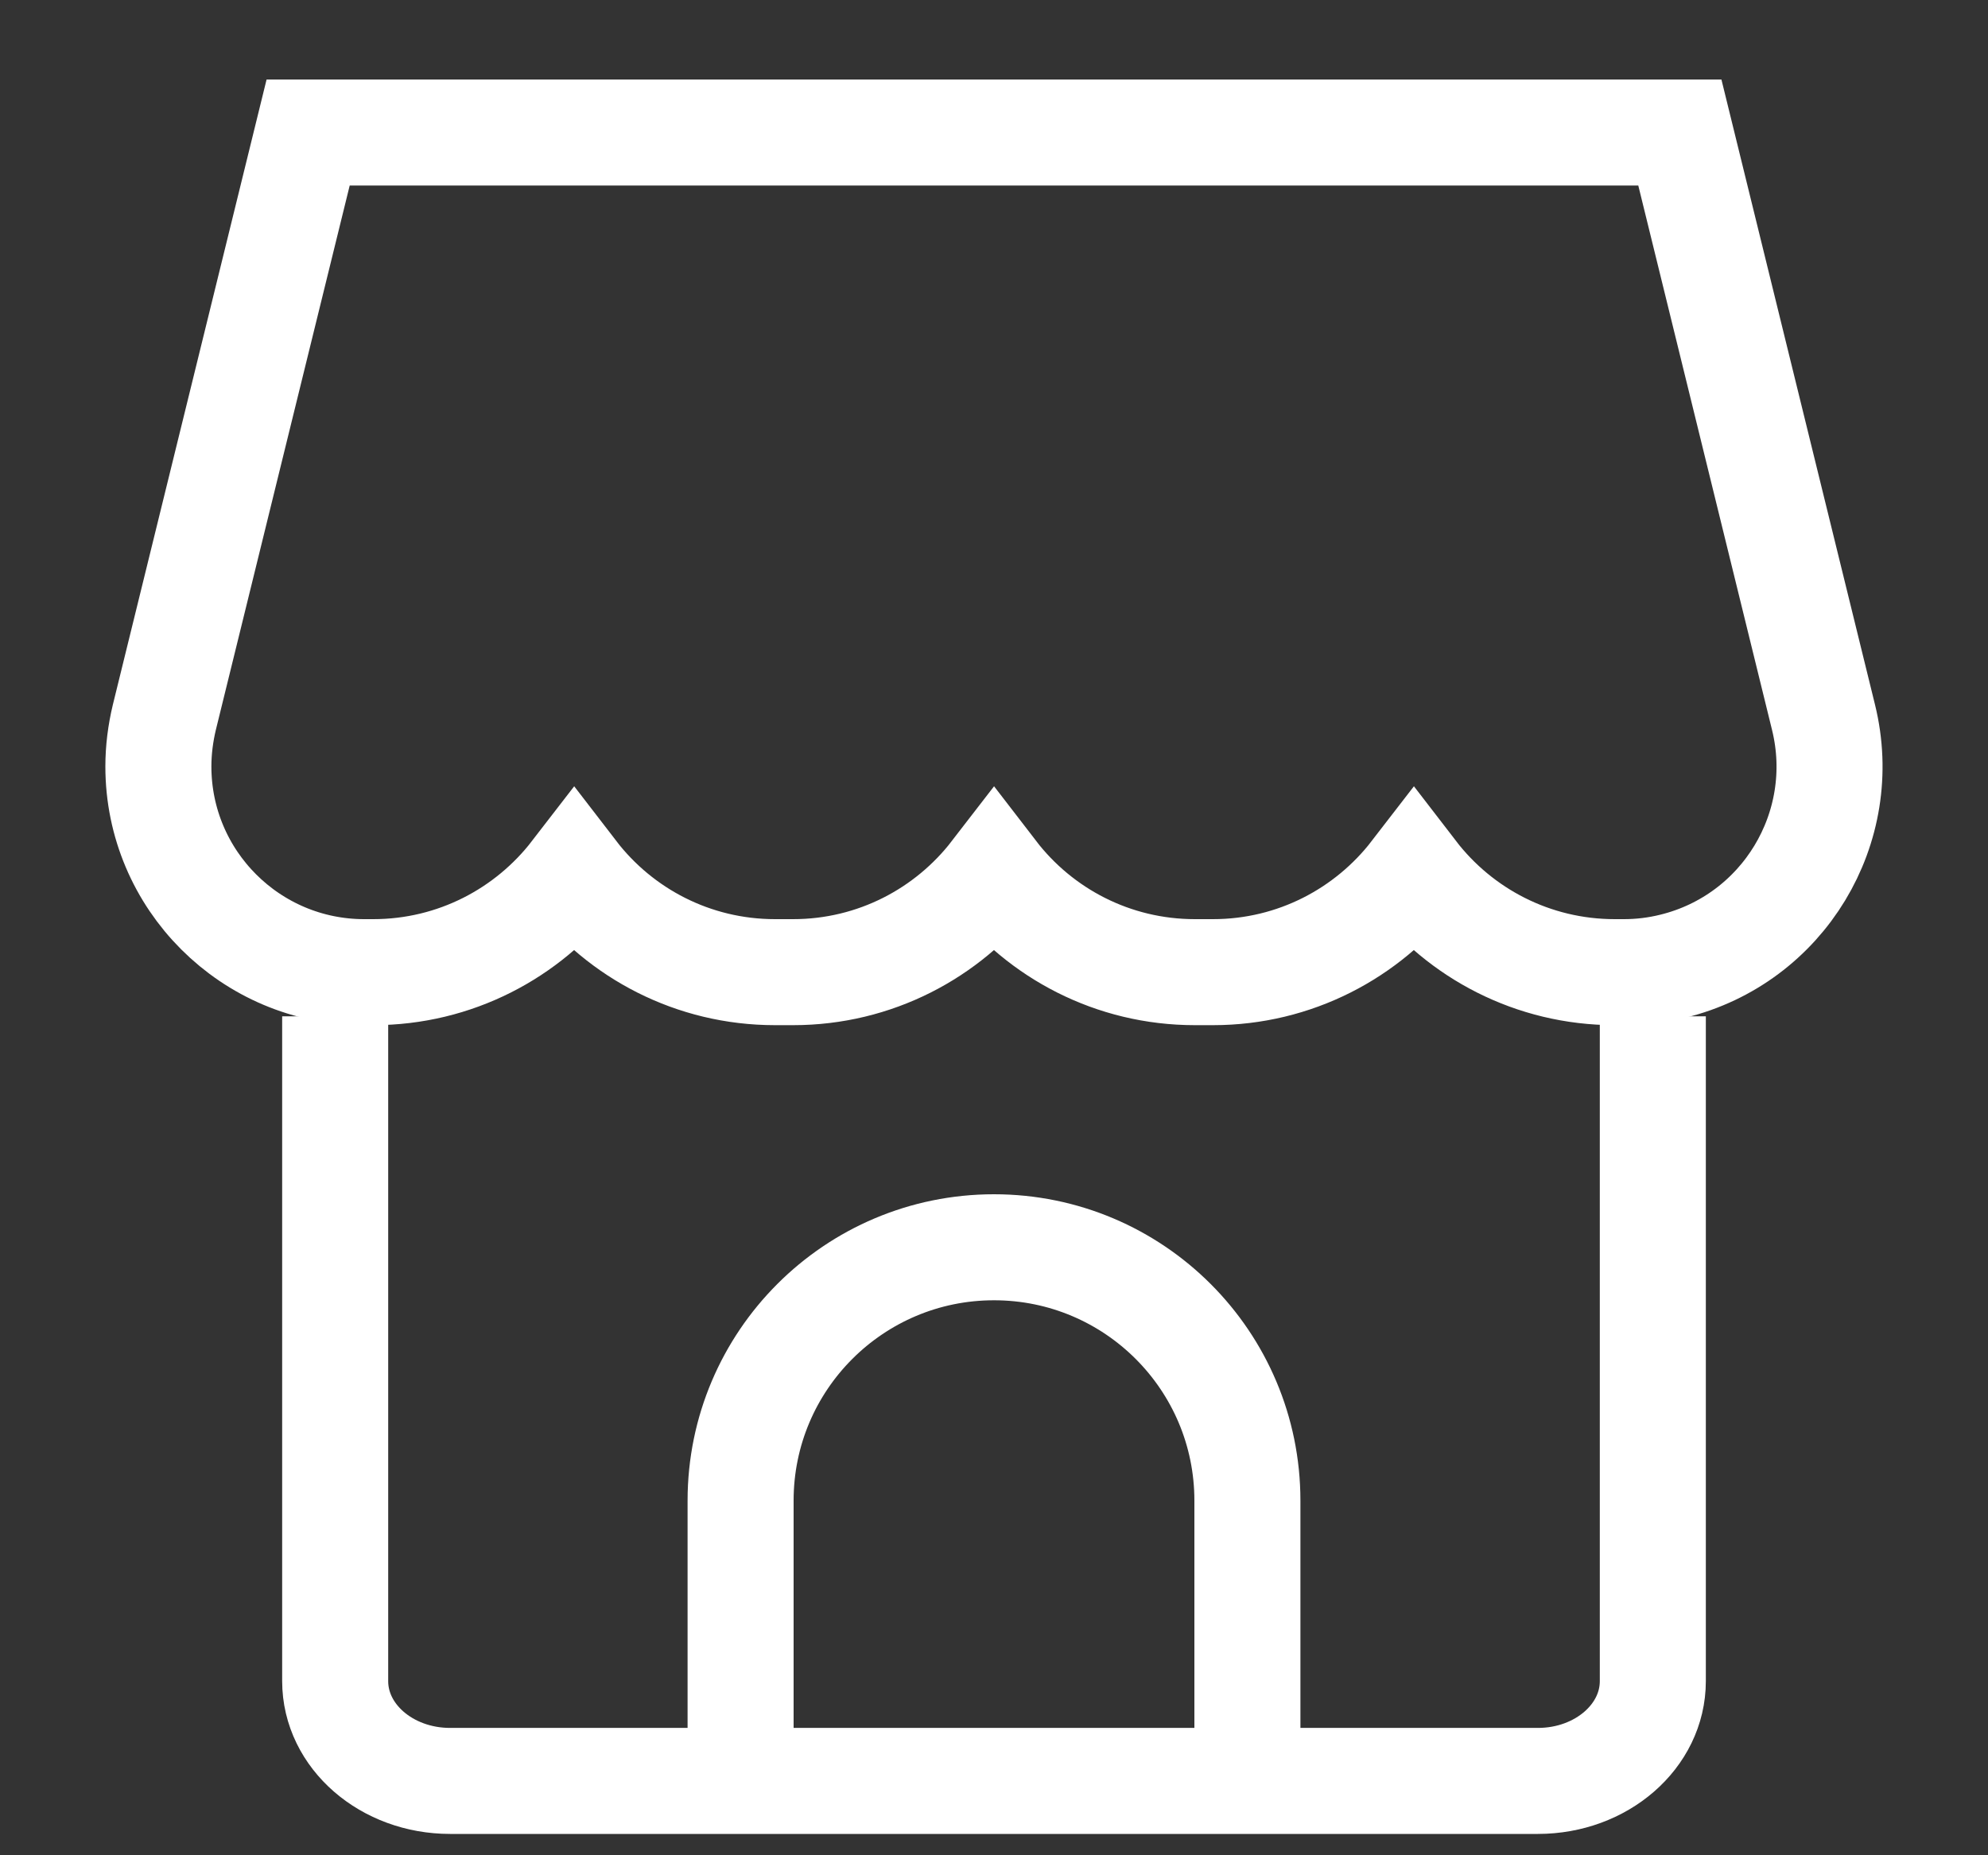 <?xml version="1.0" encoding="UTF-8"?>
<svg width="15px" height="14px" viewBox="0 0 15 14" version="1.1" xmlns="http://www.w3.org/2000/svg" xmlns:xlink="http://www.w3.org/1999/xlink">
    <rect x="0" y="0" width="15" height="14" fill="#333333" stroke="none"/>
    <!-- Generator: Sketch 52.1 (67048) - http://www.bohemiancoding.com/sketch -->
    <title>mdpi/icon_title_gushi</title>
    <desc>Created with Sketch.</desc>
    <g id="酒吧详情" stroke="none" stroke-width="1" fill="none" fill-rule="evenodd">
        <g id="0.0.1图标" transform="translate(-50, -303)" fill-rule="nonzero" stroke="#FFFFFF" stroke-width="0.8">
            <g id="Group-20" transform="translate(51, 300)">
                <g id="icon_title_gushi" transform="translate(0, 4)">
                    <path d="M11.471,6.669 L11.471,11.686 C11.471,12.102 11.083,12.439 10.604,12.439 L2.396,12.439 C1.917,12.439 1.529,12.102 1.529,11.686 L1.529,6.669" id="Rectangle"></path>
                    <path d="M4.588,12.235 L4.588,10.324 C4.588,9.268 5.444,8.412 6.5,8.412 C7.556,8.412 8.412,9.268 8.412,10.324 L8.412,12.235" id="Rectangle"></path>
                    <path d="M9.668,5.589 C9.318,6.043 8.769,6.336 8.152,6.336 L8.016,6.336 C7.398,6.336 6.849,6.043 6.5,5.589 C6.15,6.043 5.601,6.336 4.984,6.336 L4.848,6.336 C4.23,6.336 3.681,6.043 3.332,5.589 C2.982,6.043 2.433,6.336 1.816,6.336 L1.748,6.336 C0.891,6.336 0.195,5.641 0.195,4.784 C0.195,4.659 0.211,4.534 0.24,4.413 L1.325,0 L2.936,0 L6.104,0 L10.064,0 L11.675,0 L12.759,4.413 C12.964,5.246 12.455,6.087 11.622,6.291 C11.501,6.321 11.377,6.336 11.252,6.336 L11.184,6.336 C10.566,6.336 10.017,6.043 9.668,5.589 Z" id="Combined-Shape"></path>
                </g>
            </g>
        </g>
    </g>
</svg>